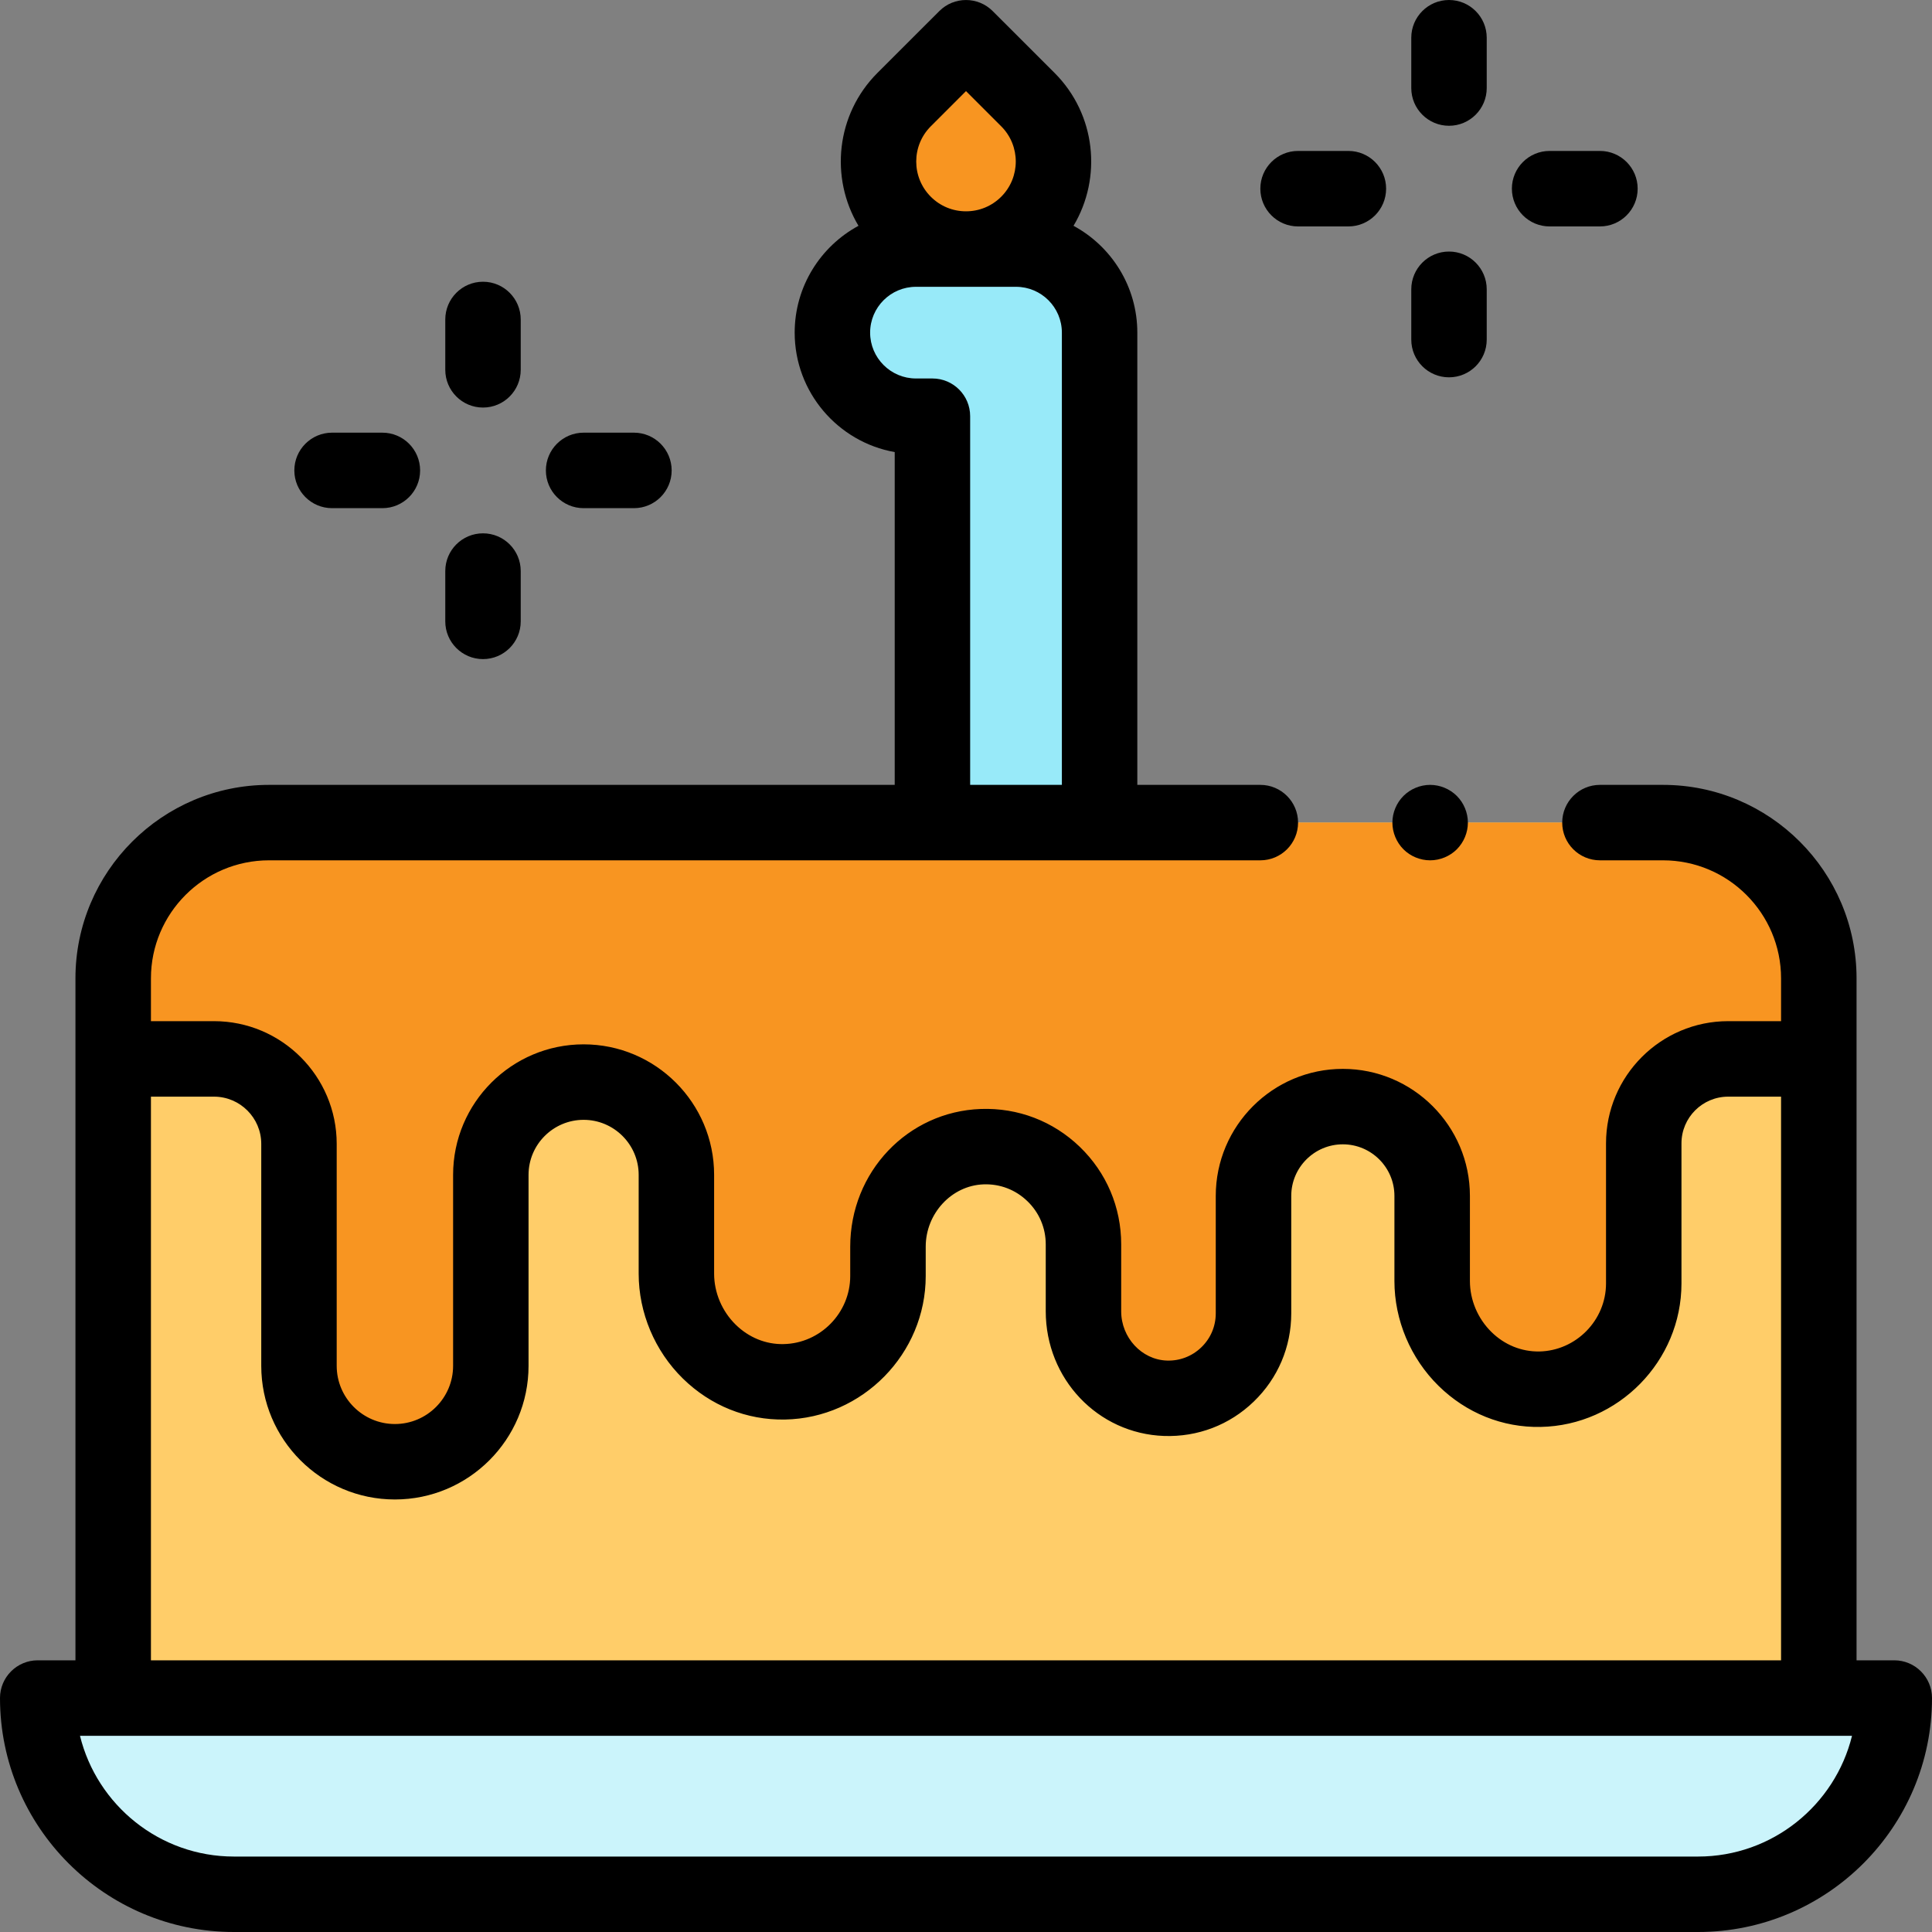 <?xml version="1.0" encoding="UTF-8"?>
<svg width="40px" height="40px" viewBox="0 0 40 40" version="1.1" xmlns="http://www.w3.org/2000/svg" xmlns:xlink="http://www.w3.org/1999/xlink">
    <rect x="0" y="0" width="40" height="40" fill="#808080" stroke="none"/>
    <title>FE08D432-5BD0-44CB-99C3-B3EFF059C1DF@1.00x</title>
    <g id="✅-Final" stroke="none" stroke-width="1" fill="none" fill-rule="evenodd">
        <g id="Prototype" transform="translate(-384, -688)">
            <g id="cumpleañeros" transform="translate(368, 672)">
                <g id="001-birthday-cake" transform="translate(16, 16)">
                    <g id="XMLID_1000_" transform="translate(17.188, 5.156)" fill="#98EAF9" fill-rule="nonzero">
                        <g id="XMLID_1001_">
                            <path d="M2.118,11.875 L2.118,3.461 L1.777,3.461 C0.821,3.461 0.046,2.686 0.046,1.73 C0.046,0.775 0.821,0 1.777,0 L3.848,0 C4.804,0 5.578,0.775 5.578,1.73 L5.578,11.875 L2.118,11.875 Z" id="XMLID_1002_"></path>
                        </g>
                    </g>
                    <path d="M35.156,39.219 L4.844,39.219 C2.6,39.219 0.781,37.4 0.781,35.156 L39.219,35.156 C39.219,37.4 37.4,39.219 35.156,39.219 Z" id="XMLID_1809_" fill="#CBF4FB" fill-rule="nonzero"></path>
                    <g id="XMLID_1117_" transform="translate(2.344, 17.031)">
                        <path d="M32.088,0 L3.225,0 C1.444,0 -5.55111512e-16,1.444 -5.55111512e-16,3.225 L-5.55111512e-16,18.125 L35.312,18.125 L35.312,3.225 C35.312,1.444 33.869,0 32.088,0 Z" id="XMLID_1881_" fill="#FFCD69" fill-rule="nonzero"></path>
                        <path d="M32.088,0 L3.225,0 C1.444,0 1.66533454e-15,1.444 1.66533454e-15,3.225 L1.66533454e-15,4.892 L2.086,4.892 C3.058,4.892 3.846,5.68 3.846,6.652 L3.846,11.247 C3.846,12.344 4.735,13.233 5.832,13.233 C6.929,13.233 7.818,12.344 7.818,11.247 L7.818,7.293 C7.818,6.232 8.678,5.372 9.739,5.372 C10.8,5.372 11.66,6.232 11.66,7.293 L11.66,9.338 C11.66,10.566 12.665,11.601 13.893,11.578 C15.083,11.555 16.041,10.583 16.041,9.388 L16.041,8.78 C16.041,7.683 16.894,6.748 17.991,6.709 C19.142,6.668 20.088,7.589 20.088,8.732 L20.088,10.117 C20.088,11.072 20.831,11.884 21.784,11.918 C22.786,11.954 23.609,11.153 23.609,10.159 L23.609,7.729 C23.609,6.708 24.437,5.88 25.458,5.88 C26.48,5.88 27.308,6.708 27.308,7.729 L27.308,9.491 C27.308,10.719 28.313,11.754 29.54,11.73 C30.731,11.708 31.688,10.736 31.688,9.54 L31.688,6.64 C31.688,5.675 32.471,4.892 33.437,4.892 L35.312,4.892 L35.312,3.225 C35.312,1.444 33.869,0 32.088,0 L32.088,0 Z" id="XMLID_1004_" fill="#F89521"></path>
                    </g>
                    <path d="M21.281,4.625 C20.574,5.333 19.426,5.333 18.719,4.625 C18.011,3.918 18.011,2.77 18.719,2.063 L20,0.781 L21.281,2.063 C21.989,2.77 21.989,3.918 21.281,4.625 Z" id="XMLID_1103_" fill="#F89521"></path>
                    <g id="XMLID_879_" fill="#000000" fill-rule="nonzero">
                        <path d="M39.219,34.375 L38.438,34.375 L38.438,20.256 C38.438,18.047 36.64,16.25 34.431,16.25 L33.125,16.25 C32.694,16.25 32.344,16.6 32.344,17.031 C32.344,17.463 32.694,17.812 33.125,17.812 L34.431,17.812 C35.779,17.812 36.875,18.909 36.875,20.256 L36.875,21.142 L35.78,21.142 C34.386,21.142 33.251,22.277 33.251,23.672 L33.251,26.572 C33.251,27.334 32.631,27.966 31.869,27.981 C31.499,27.986 31.15,27.844 30.879,27.578 C30.595,27.299 30.433,26.915 30.433,26.522 L30.433,24.76 C30.433,23.31 29.252,22.13 27.802,22.13 C26.351,22.13 25.171,23.31 25.171,24.76 L25.171,27.191 C25.171,27.459 25.065,27.709 24.872,27.895 C24.679,28.081 24.424,28.179 24.156,28.169 C23.636,28.15 23.213,27.693 23.213,27.149 L23.213,25.763 C23.213,24.995 22.909,24.278 22.356,23.744 C21.803,23.211 21.075,22.933 20.307,22.96 C18.791,23.014 17.603,24.266 17.603,25.811 L17.603,26.419 C17.603,27.182 16.984,27.814 16.222,27.828 C15.856,27.836 15.503,27.692 15.231,27.425 C14.948,27.147 14.785,26.762 14.785,26.37 L14.785,24.324 C14.785,22.834 13.573,21.622 12.083,21.622 C10.593,21.622 9.381,22.834 9.381,24.324 L9.381,28.278 C9.381,28.942 8.84,29.483 8.176,29.483 C7.512,29.483 6.971,28.942 6.971,28.278 L6.971,23.683 C6.971,22.282 5.831,21.142 4.43,21.142 L3.125,21.142 L3.125,20.256 C3.125,18.909 4.221,17.812 5.569,17.812 L26.094,17.812 C26.525,17.812 26.875,17.463 26.875,17.031 C26.875,16.6 26.525,16.25 26.094,16.25 L23.547,16.25 L23.547,6.887 C23.547,5.932 23.012,5.1 22.226,4.675 C22.821,3.679 22.691,2.367 21.834,1.51 L20.552,0.229 C20.247,-0.076 19.753,-0.076 19.448,0.229 L18.166,1.51 C17.309,2.367 17.179,3.68 17.774,4.675 C16.988,5.1 16.453,5.932 16.453,6.887 C16.453,8.121 17.348,9.151 18.524,9.36 L18.524,16.25 L5.569,16.25 C3.36,16.25 1.562,18.047 1.562,20.256 L1.562,34.375 L0.781,34.375 C0.35,34.375 -1.38777878e-14,34.725 -1.38777878e-14,35.156 C-1.38777878e-14,37.827 2.173,40 4.844,40 L35.156,40 C37.827,40 40,37.827 40,35.156 C40,34.725 39.65,34.375 39.219,34.375 L39.219,34.375 Z M19.271,2.615 L20,1.886 L20.729,2.615 C21.131,3.017 21.131,3.671 20.729,4.073 C20.534,4.268 20.275,4.375 20,4.375 C19.725,4.375 19.466,4.268 19.271,4.073 C18.869,3.671 18.869,3.017 19.271,2.615 Z M19.305,7.836 L18.964,7.836 C18.441,7.836 18.015,7.41 18.015,6.887 C18.015,6.363 18.441,5.938 18.964,5.938 L21.036,5.938 C21.559,5.938 21.985,6.363 21.985,6.887 L21.985,16.25 L20.086,16.25 L20.086,8.617 C20.086,8.186 19.737,7.836 19.305,7.836 L19.305,7.836 Z M3.125,22.705 L4.43,22.705 C4.97,22.705 5.409,23.144 5.409,23.683 L5.409,28.278 C5.409,29.804 6.65,31.045 8.176,31.045 C9.702,31.045 10.943,29.804 10.943,28.278 L10.943,24.324 C10.943,23.696 11.455,23.185 12.083,23.185 C12.711,23.185 13.223,23.696 13.223,24.324 L13.223,26.37 C13.223,27.179 13.556,27.97 14.137,28.54 C14.711,29.103 15.459,29.404 16.251,29.39 C17.858,29.36 19.166,28.027 19.166,26.419 L19.166,25.811 C19.166,25.123 19.703,24.545 20.362,24.521 C20.704,24.508 21.026,24.632 21.271,24.869 C21.516,25.105 21.651,25.423 21.651,25.763 L21.651,27.148 C21.651,28.547 22.727,29.681 24.1,29.73 C24.796,29.754 25.456,29.503 25.957,29.019 C26.458,28.536 26.734,27.886 26.734,27.191 L26.734,24.76 C26.734,24.171 27.213,23.692 27.802,23.692 C28.391,23.692 28.87,24.171 28.87,24.76 L28.87,26.522 C28.87,27.332 29.204,28.123 29.784,28.693 C30.358,29.256 31.107,29.559 31.899,29.543 C33.506,29.512 34.813,28.179 34.813,26.572 L34.813,23.672 C34.813,23.138 35.247,22.705 35.781,22.705 L36.875,22.705 L36.875,34.375 L3.125,34.375 L3.125,22.705 Z M35.156,38.438 L4.844,38.438 C3.304,38.438 2.008,37.371 1.656,35.938 L38.344,35.938 C37.992,37.371 36.696,38.438 35.156,38.438 Z" id="XMLID_913_"></path>
                        <path d="M10,8.438 C10.431,8.438 10.781,8.088 10.781,7.656 L10.781,6.615 C10.781,6.183 10.431,5.833 10,5.833 C9.569,5.833 9.219,6.183 9.219,6.615 L9.219,7.656 C9.219,8.088 9.569,8.438 10,8.438 Z" id="XMLID_917_"></path>
                        <path d="M10,13.646 C10.431,13.646 10.781,13.296 10.781,12.865 L10.781,11.823 C10.781,11.391 10.431,11.042 10,11.042 C9.569,11.042 9.219,11.391 9.219,11.823 L9.219,12.865 C9.219,13.296 9.569,13.646 10,13.646 Z" id="XMLID_918_"></path>
                        <path d="M12.083,10.521 L13.125,10.521 C13.556,10.521 13.906,10.171 13.906,9.74 C13.906,9.308 13.556,8.958 13.125,8.958 L12.083,8.958 C11.652,8.958 11.302,9.308 11.302,9.74 C11.302,10.171 11.652,10.521 12.083,10.521 Z" id="XMLID_948_"></path>
                        <path d="M6.875,10.521 L7.917,10.521 C8.348,10.521 8.698,10.171 8.698,9.74 C8.698,9.308 8.348,8.958 7.917,8.958 L6.875,8.958 C6.444,8.958 6.094,9.308 6.094,9.74 C6.094,10.171 6.444,10.521 6.875,10.521 Z" id="XMLID_950_"></path>
                        <path d="M30,2.604 C30.431,2.604 30.781,2.254 30.781,1.823 L30.781,0.781 C30.781,0.35 30.431,-1.38777878e-16 30,-1.38777878e-16 C29.569,-1.38777878e-16 29.219,0.35 29.219,0.781 L29.219,1.823 C29.219,2.254 29.569,2.604 30,2.604 Z" id="XMLID_958_"></path>
                        <path d="M30,7.812 C30.431,7.812 30.781,7.463 30.781,7.031 L30.781,5.99 C30.781,5.558 30.431,5.208 30,5.208 C29.569,5.208 29.219,5.558 29.219,5.99 L29.219,7.031 C29.219,7.463 29.569,7.812 30,7.812 Z" id="XMLID_960_"></path>
                        <path d="M32.083,4.688 L33.125,4.688 C33.556,4.688 33.906,4.338 33.906,3.906 C33.906,3.475 33.556,3.125 33.125,3.125 L32.083,3.125 C31.652,3.125 31.302,3.475 31.302,3.906 C31.302,4.338 31.652,4.688 32.083,4.688 Z" id="XMLID_991_"></path>
                        <path d="M26.875,4.688 L27.917,4.688 C28.348,4.688 28.698,4.338 28.698,3.906 C28.698,3.475 28.348,3.125 27.917,3.125 L26.875,3.125 C26.444,3.125 26.094,3.475 26.094,3.906 C26.094,4.338 26.444,4.688 26.875,4.688 Z" id="XMLID_1017_"></path>
                        <path d="M29.609,17.812 C29.815,17.812 30.016,17.729 30.162,17.584 C30.307,17.438 30.391,17.237 30.391,17.031 C30.391,16.826 30.307,16.624 30.162,16.479 C30.016,16.334 29.815,16.25 29.609,16.25 C29.404,16.25 29.202,16.334 29.057,16.479 C28.912,16.624 28.828,16.826 28.828,17.031 C28.828,17.237 28.912,17.438 29.057,17.584 C29.202,17.729 29.404,17.812 29.609,17.812 Z" id="XMLID_1031_"></path>
                    </g>
                </g>
            </g>
        </g>
    </g>
</svg>